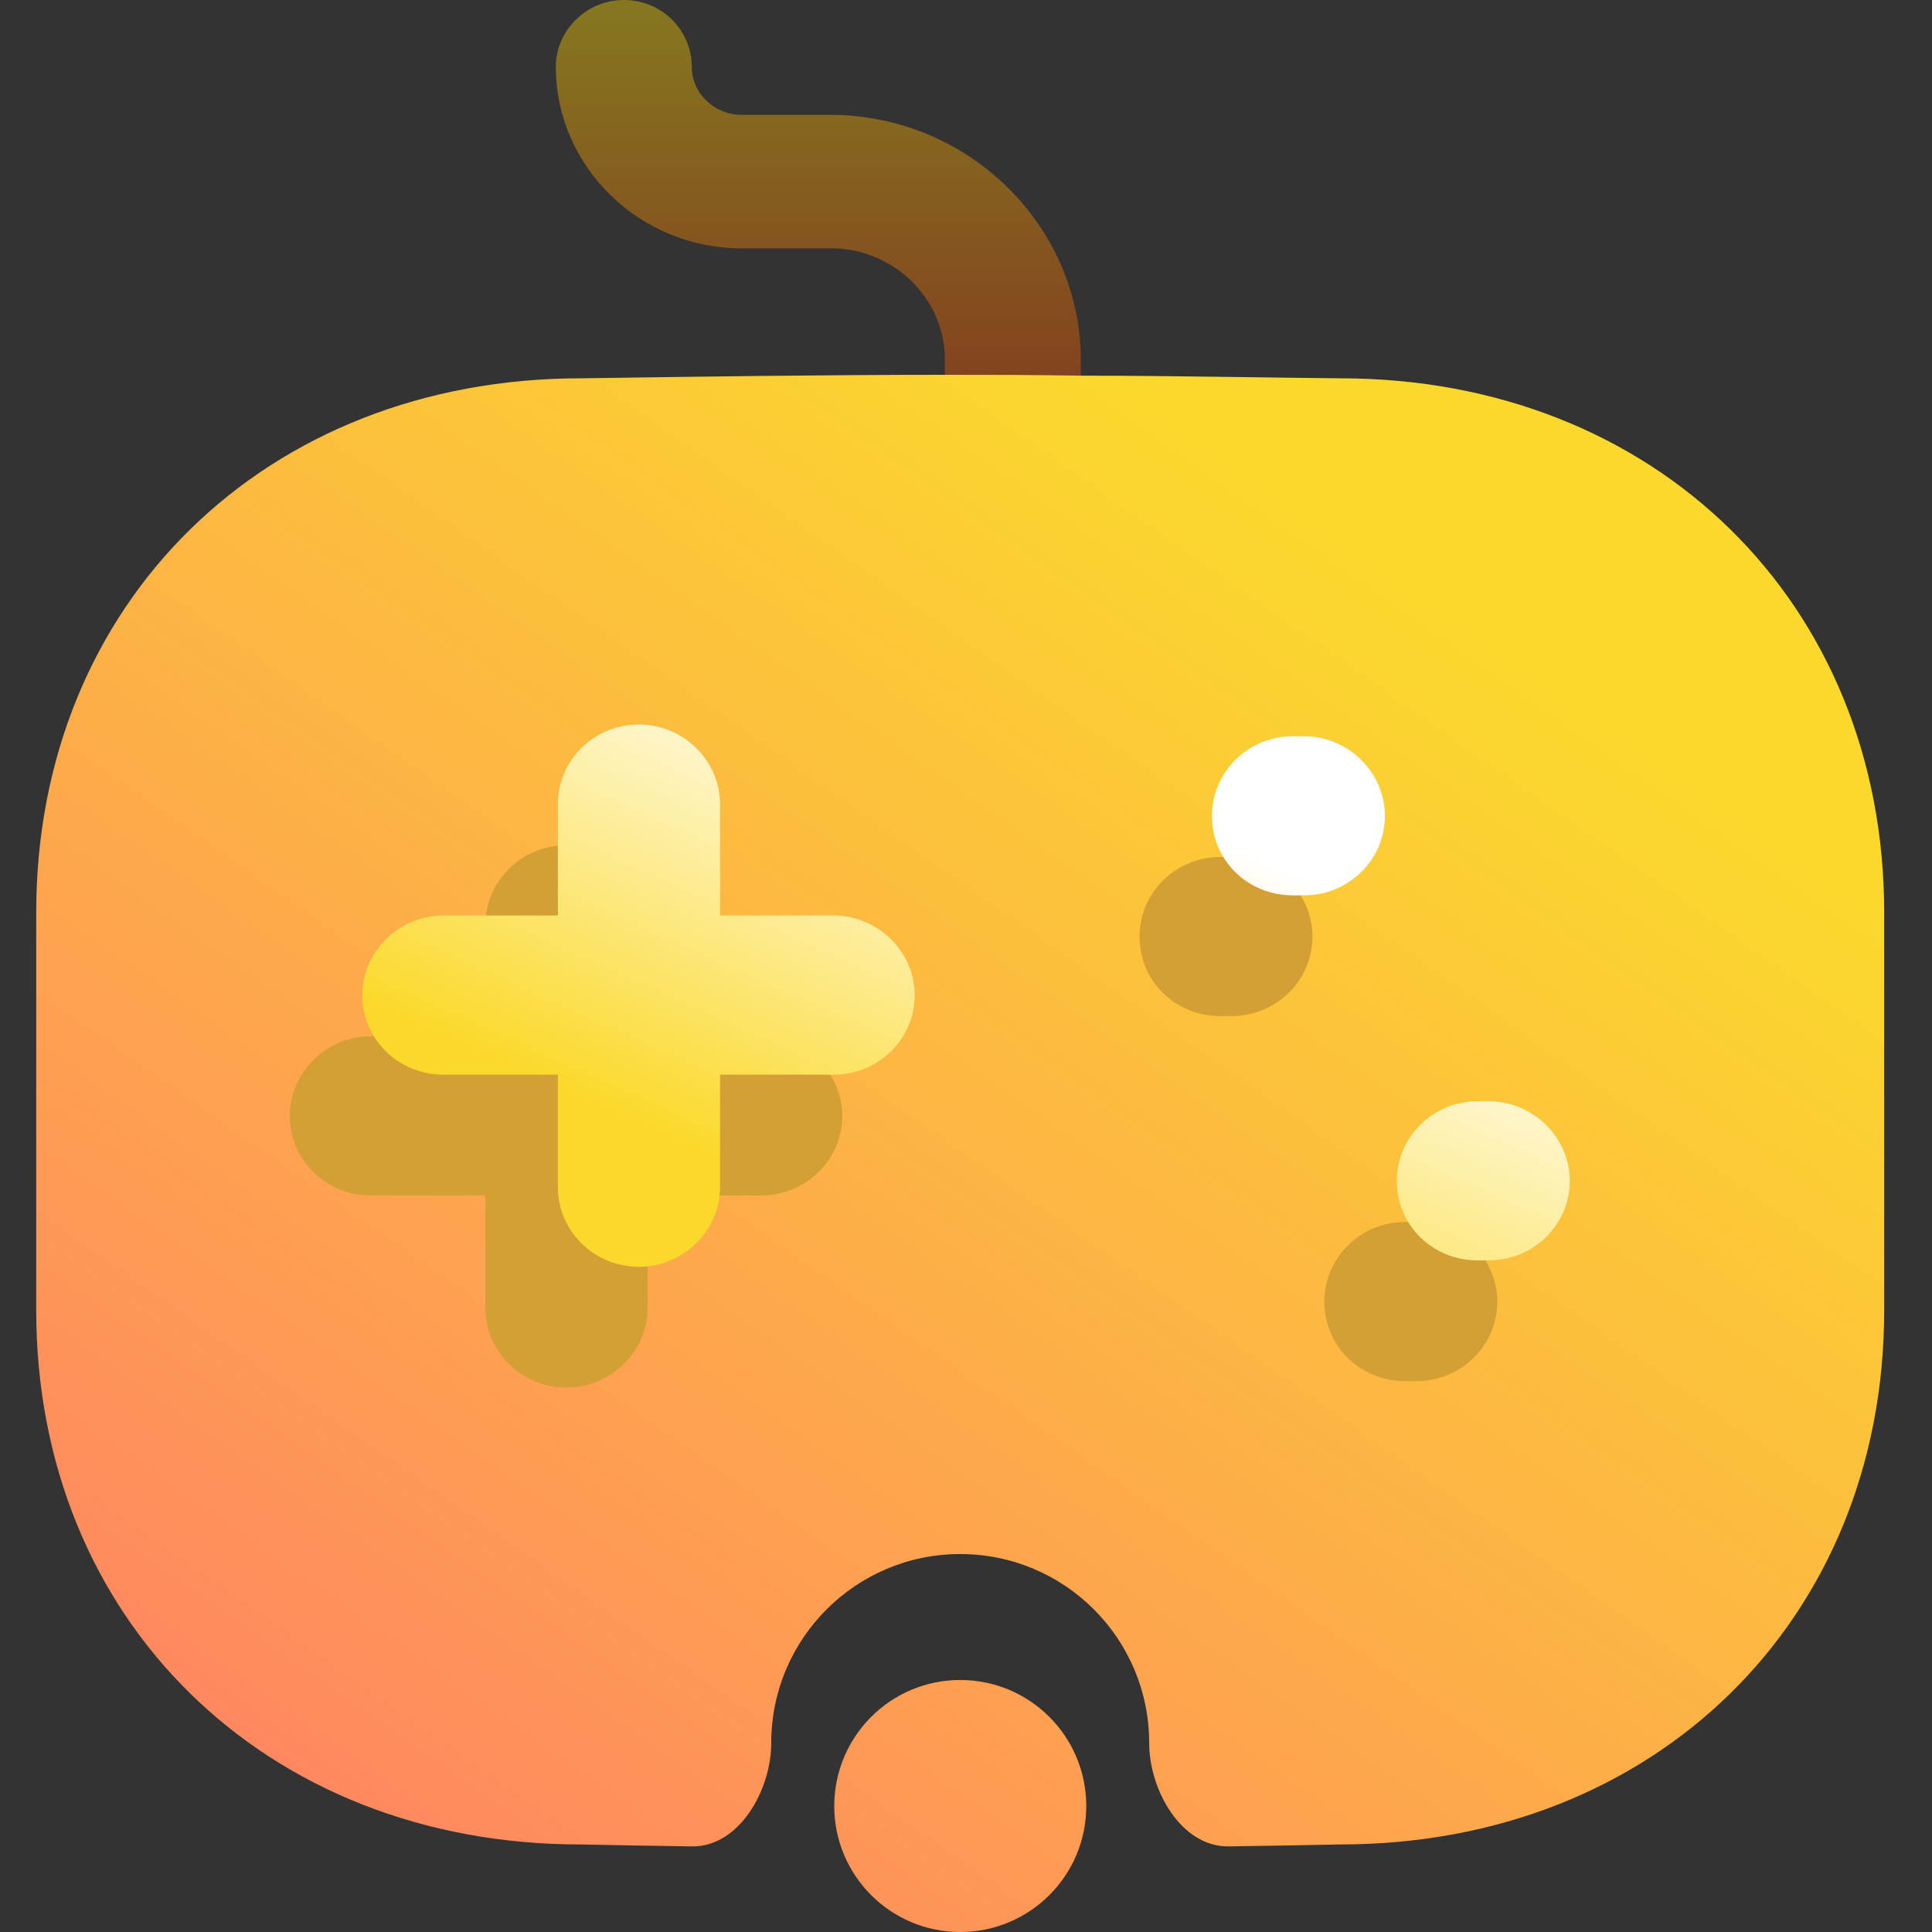 <svg width="16" height="16" viewBox="0 0 16 16" fill="none" xmlns="http://www.w3.org/2000/svg">
<rect x="0" y="0" width="16" height="16" fill="#333333" stroke="none"/>
<g clip-path="url(#clip0_15_1120)">
<path opacity="0.4" d="M8.951 2.971V3.111C8.576 3.104 8.2 3.104 7.825 3.104V2.978C7.825 2.47 7.397 2.057 6.886 2.057H6.142C5.294 2.057 4.603 1.379 4.603 0.553C4.603 0.251 4.858 0 5.166 0C5.482 0 5.729 0.251 5.729 0.553C5.729 0.774 5.917 0.951 6.142 0.951H6.886C8.02 0.958 8.944 1.865 8.951 2.971Z" fill="url(#paint0_linear_15_1120)"/>
<path fill-rule="evenodd" clip-rule="evenodd" d="M10.373 3.124C10.614 3.127 10.856 3.131 11.099 3.133C13.704 3.133 15.604 4.991 15.604 7.556V10.852C15.604 13.417 13.704 15.275 11.099 15.275C10.79 15.281 10.482 15.287 10.174 15.291C9.783 15.296 9.517 14.825 9.517 14.435C9.517 13.57 8.817 12.87 7.952 12.87C7.088 12.87 6.387 13.57 6.387 14.435C6.387 14.825 6.121 15.296 5.731 15.291C5.422 15.287 5.113 15.281 4.806 15.275C2.2 15.275 0.3 13.417 0.3 10.852V7.556C0.3 4.991 2.2 3.133 4.813 3.133C5.797 3.119 6.803 3.104 7.825 3.104C8.2 3.104 8.576 3.104 8.951 3.111C9.424 3.111 9.898 3.118 10.373 3.124ZM7.952 16C8.529 16 8.996 15.533 8.996 14.957C8.996 14.38 8.529 13.913 7.952 13.913C7.376 13.913 6.909 14.38 6.909 14.957C6.909 15.533 7.376 16 7.952 16Z" fill="url(#paint1_linear_15_1120)"/>
<path d="M5.363 9.9H6.303C6.67 9.9 6.975 9.61 6.975 9.241C6.975 8.881 6.67 8.582 6.303 8.582H5.363V7.659C5.363 7.299 5.059 7 4.692 7C4.316 7 4.02 7.299 4.02 7.659V8.582H3.071C2.704 8.582 2.4 8.881 2.4 9.241C2.4 9.61 2.704 9.9 3.071 9.9H4.02V10.832C4.02 11.192 4.316 11.491 4.692 11.491C5.059 11.491 5.363 11.192 5.363 10.832V9.9Z" fill="#D49F34"/>
<path d="M10.198 8.415H10.108C9.732 8.415 9.437 8.125 9.437 7.756C9.437 7.396 9.732 7.097 10.108 7.097H10.198C10.565 7.097 10.869 7.396 10.869 7.756C10.869 8.125 10.565 8.415 10.198 8.415Z" fill="#D49F34"/>
<path d="M11.729 11.438H11.639C11.263 11.438 10.968 11.148 10.968 10.779C10.968 10.419 11.263 10.12 11.639 10.12H11.729C12.096 10.12 12.4 10.419 12.4 10.779C12.4 11.148 12.096 11.438 11.729 11.438Z" fill="#D49F34"/>
<path d="M5.963 8.9H6.903C7.27 8.9 7.575 8.61 7.575 8.241C7.575 7.881 7.27 7.582 6.903 7.582H5.963V6.659C5.963 6.299 5.659 6 5.292 6C4.916 6 4.62 6.299 4.62 6.659V7.582H3.671C3.304 7.582 3 7.881 3 8.241C3 8.61 3.304 8.9 3.671 8.9H4.62V9.832C4.62 10.192 4.916 10.491 5.292 10.491C5.659 10.491 5.963 10.192 5.963 9.832V8.9Z" fill="url(#paint2_linear_15_1120)"/>
<path d="M10.798 7.415H10.708C10.332 7.415 10.037 7.125 10.037 6.756C10.037 6.396 10.332 6.097 10.708 6.097H10.798C11.165 6.097 11.469 6.396 11.469 6.756C11.469 7.125 11.165 7.415 10.798 7.415Z" fill="url(#paint3_linear_15_1120)"/>
<path d="M12.329 10.438H12.239C11.863 10.438 11.568 10.148 11.568 9.779C11.568 9.419 11.863 9.12 12.239 9.12H12.329C12.696 9.12 13 9.419 13 9.779C13 10.148 12.696 10.438 12.329 10.438Z" fill="url(#paint4_linear_15_1120)"/>
</g>
<defs>
<linearGradient id="paint0_linear_15_1120" x1="6.777" y1="3.111" x2="6.777" y2="0" gradientUnits="userSpaceOnUse">
<stop stop-color="#FD5900"/>
<stop offset="1" stop-color="#FFDE00"/>
</linearGradient>
<linearGradient id="paint1_linear_15_1120" x1="3.17" y1="15.193" x2="10.877" y2="4.217" gradientUnits="userSpaceOnUse">
<stop stop-color="#FF8860"/>
<stop offset="1" stop-color="#FBD92C"/>
</linearGradient>
<linearGradient id="paint2_linear_15_1120" x1="5.5" y1="9.368" x2="7.178" y2="5.631" gradientUnits="userSpaceOnUse">
<stop stop-color="#FBD92C"/>
<stop offset="1" stop-color="white"/>
</linearGradient>
<linearGradient id="paint3_linear_15_1120" x1="5.5" y1="9.368" x2="7.178" y2="5.631" gradientUnits="userSpaceOnUse">
<stop stop-color="#FBD92C"/>
<stop offset="1" stop-color="white"/>
</linearGradient>
<linearGradient id="paint4_linear_15_1120" x1="5.5" y1="9.368" x2="7.178" y2="5.631" gradientUnits="userSpaceOnUse">
<stop stop-color="#FBD92C"/>
<stop offset="1" stop-color="white"/>
</linearGradient>
<clipPath id="clip0_15_1120">
<rect width="16" height="16" fill="white"/>
</clipPath>
</defs>
</svg>
